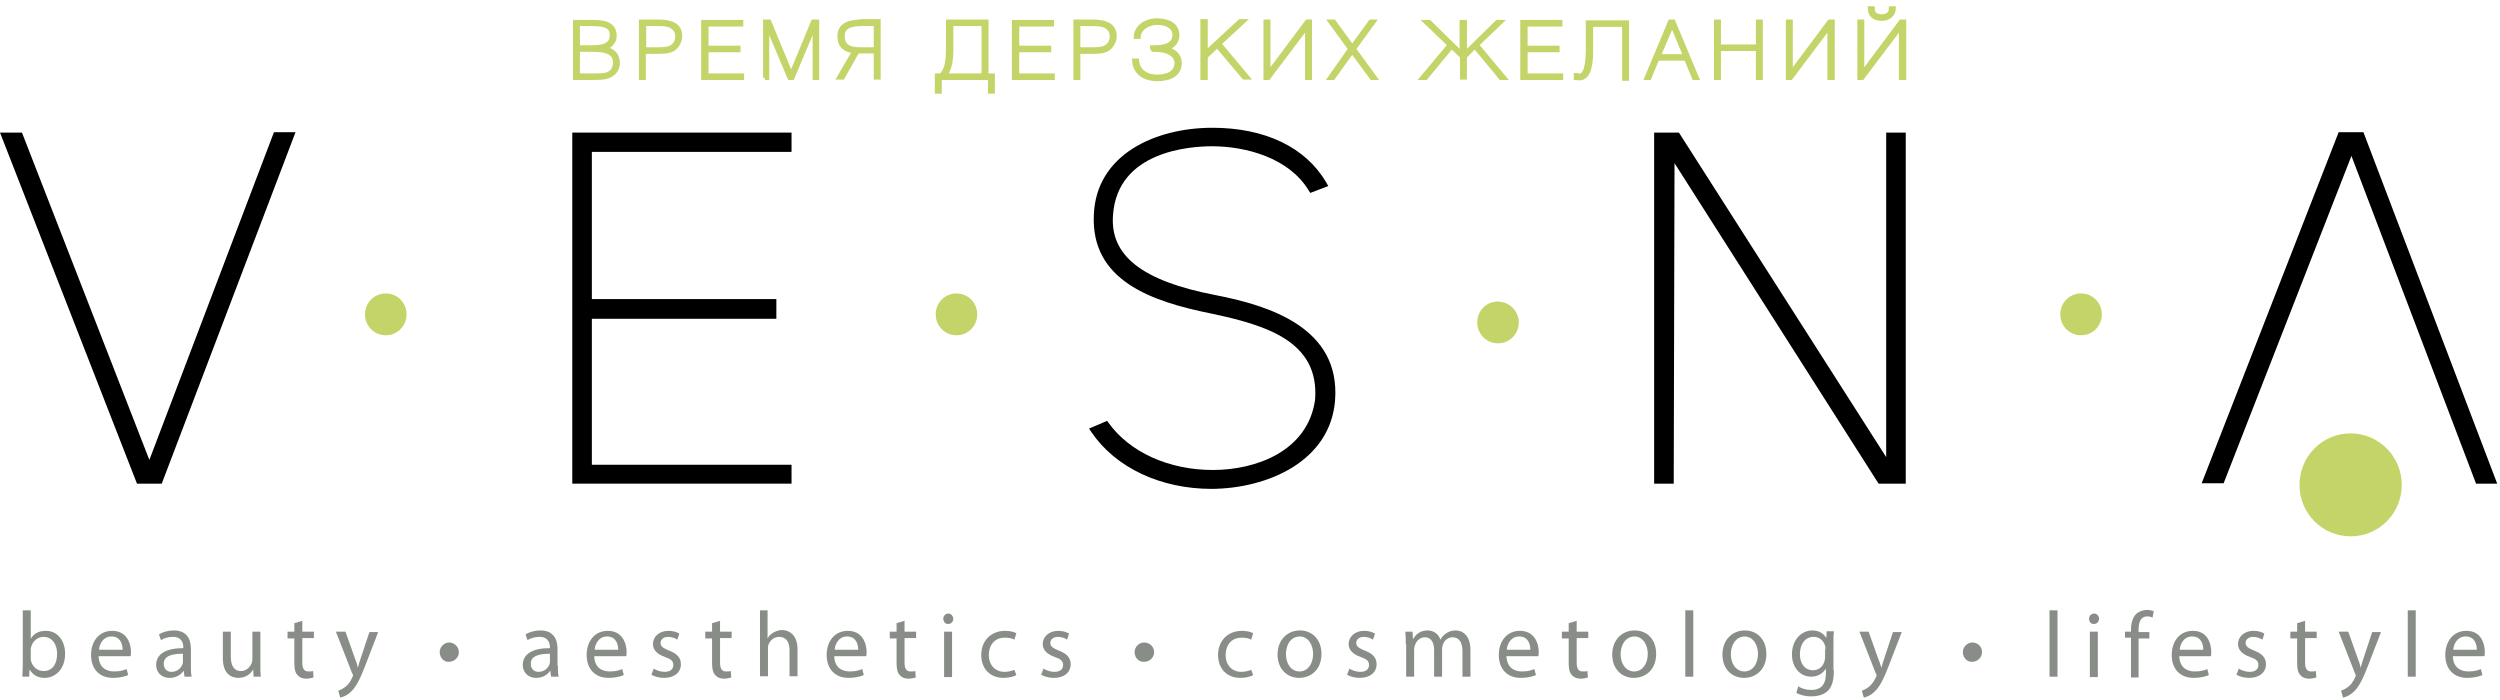
<svg width="300px" height="84px" viewBox="0 0 300 84" version="1.1" xmlns="http://www.w3.org/2000/svg" xmlns:xlink="http://www.w3.org/1999/xlink">
    <!-- Generator: Sketch 43.1 (39012) - http://www.bohemiancoding.com/sketch -->
    <desc>Created with Sketch.</desc>
    <defs></defs>
    <g id="Page-1" stroke="none" stroke-width="1" fill="none" fill-rule="evenodd">
        <g id="gallery" transform="translate(-250, -69)">
            <g id="header-copy">
                <g id="vesnavector" transform="translate(250, 70)">
                    <rect id="backgroundrect" x="0" y="0" width="299.521" height="82.517"></rect>
                    <g id="Layer-1">
                        <g id="svg_1">
                            <path d="M69.345,8.059 L69.345,4.97 L71.214,4.97 C72.939,4.97 73.802,5.405 73.802,6.515 C73.802,7.19 73.466,7.721 72.891,7.914 C72.46,8.059 71.933,8.059 71.214,8.059 L69.345,8.059 L69.345,8.059 Z M69.345,4.729 L69.345,1.882 L71.07,1.882 C72.652,1.882 73.419,2.172 73.419,3.233 C73.419,4.247 72.652,4.681 71.118,4.681 L69.345,4.681 L69.345,4.729 Z M69.01,8.348 L71.262,8.348 C72.125,8.348 72.796,8.3 73.275,8.01 C73.802,7.721 74.137,7.19 74.137,6.563 C74.137,5.598 73.562,4.922 72.316,4.826 C73.275,4.633 73.754,4.005 73.754,3.281 C73.754,2.654 73.466,2.172 72.939,1.93 C72.46,1.689 71.837,1.641 71.022,1.641 L69.01,1.641 L69.01,8.348 L69.01,8.348 Z M78.69,1.882 C79.505,1.882 80.08,1.882 80.511,2.123 C80.99,2.365 81.278,2.799 81.278,3.33 C81.278,4.005 80.942,4.536 80.415,4.729 C79.984,4.922 79.409,4.922 78.69,4.922 L77.3,4.922 L77.3,1.882 L78.69,1.882 L78.69,1.882 Z M78.93,1.592 L76.917,1.592 L76.917,8.348 L77.252,8.348 L77.252,5.212 L78.882,5.212 C79.84,5.212 80.559,5.163 81.038,4.681 C81.374,4.343 81.613,3.86 81.613,3.33 C81.613,2.123 80.751,1.592 78.93,1.592 L78.93,1.592 Z M84.393,8.348 L89.042,8.348 L89.042,8.059 L84.776,8.059 L84.776,5.019 L88.61,5.019 L88.61,4.729 L84.776,4.729 L84.776,1.93 L88.946,1.93 L88.946,1.641 L84.393,1.641 L84.393,8.348 L84.393,8.348 Z M91.773,8.348 L92.061,8.348 L92.061,1.978 L94.744,8.348 L95.08,8.348 L97.764,1.978 L97.764,8.348 L98.051,8.348 L98.051,1.592 L97.572,1.592 L94.936,7.962 L92.3,1.592 L91.821,1.592 L91.821,8.348 L91.773,8.348 Z M105.096,1.882 L105.096,4.922 L103.227,4.922 C102.029,4.922 101.118,4.633 101.118,3.33 C101.118,2.123 102.173,1.882 103.466,1.882 L105.096,1.882 L105.096,1.882 Z M103.419,1.592 C101.645,1.592 100.735,2.123 100.735,3.378 C100.735,4.536 101.454,5.019 102.508,5.163 L100.687,8.3 L101.118,8.3 L102.891,5.163 L105.096,5.163 L105.096,8.3 L105.431,8.3 L105.431,1.544 L103.419,1.544 L103.419,1.592 Z M118.035,1.882 L118.035,8.059 L113.387,8.059 C113.866,7.528 114.153,6.418 114.153,5.067 L114.153,1.882 L118.035,1.882 L118.035,1.882 Z M112.428,8.059 L112.428,9.989 L112.764,9.989 L112.764,8.348 L118.802,8.348 L118.802,9.989 L119.137,9.989 L119.137,8.059 L118.371,8.059 L118.371,1.592 L113.77,1.592 L113.77,4.681 C113.77,6.659 113.53,7.383 112.955,8.059 L112.428,8.059 L112.428,8.059 Z M121.677,8.348 L126.326,8.348 L126.326,8.059 L122.061,8.059 L122.061,5.019 L125.895,5.019 L125.895,4.729 L122.061,4.729 L122.061,1.93 L126.23,1.93 L126.23,1.641 L121.677,1.641 L121.677,8.348 L121.677,8.348 Z M130.831,1.882 C131.645,1.882 132.22,1.882 132.652,2.123 C133.131,2.365 133.419,2.799 133.419,3.33 C133.419,4.005 133.083,4.536 132.556,4.729 C132.125,4.922 131.55,4.922 130.831,4.922 L129.393,4.922 L129.393,1.882 L130.831,1.882 L130.831,1.882 Z M131.07,1.592 L129.058,1.592 L129.058,8.348 L129.393,8.348 L129.393,5.212 L131.022,5.212 C131.981,5.212 132.7,5.163 133.179,4.681 C133.514,4.343 133.754,3.86 133.754,3.33 C133.754,2.123 132.843,1.592 131.07,1.592 L131.07,1.592 Z M138.163,4.97 L138.594,4.97 C140.176,4.97 141.182,5.598 141.182,6.563 C141.182,7.817 139.984,8.203 138.834,8.203 C137.492,8.203 136.534,7.48 136.438,6.273 L136.102,6.273 C136.198,7.673 137.252,8.493 138.882,8.493 C140.319,8.493 141.565,7.962 141.565,6.563 C141.565,5.646 140.847,4.97 139.744,4.826 C140.751,4.729 141.278,3.957 141.278,3.233 C141.278,2.075 140.319,1.448 138.834,1.448 C137.396,1.448 136.342,2.316 136.294,3.426 L136.629,3.426 C136.677,2.461 137.684,1.737 138.882,1.737 C139.984,1.737 140.942,2.22 140.942,3.185 C140.942,4.053 140.272,4.681 138.69,4.681 L138.259,4.681 L138.259,4.97 L138.163,4.97 Z M144.297,8.348 L144.681,8.348 L144.681,5.791 L146.07,4.488 L149.281,8.3 L149.712,8.3 L146.31,4.247 L149.233,1.544 L148.802,1.544 L144.681,5.356 L144.681,1.544 L144.297,1.544 L144.297,8.348 L144.297,8.348 Z M157.188,8.348 L157.188,1.592 L156.853,1.592 L152.204,7.817 L152.204,1.592 L151.869,1.592 L151.869,8.348 L152.204,8.348 L156.853,2.172 L156.853,8.348 L157.188,8.348 L157.188,8.348 Z M159.585,8.348 L159.968,8.348 L162.268,5.163 L164.617,8.348 L165,8.348 L162.46,4.874 L164.856,1.592 L164.473,1.592 L162.268,4.633 L160.064,1.592 L159.633,1.592 L162.029,4.874 L159.585,8.348 L159.585,8.348 Z M176.981,4.584 L180.096,8.348 L180.527,8.348 L177.22,4.391 L180.096,1.641 L179.665,1.641 L175.783,5.453 L175.783,1.641 L175.399,1.641 L175.399,5.453 L171.518,1.641 L171.086,1.641 L173.962,4.391 L170.655,8.348 L171.086,8.348 L174.201,4.584 L175.447,5.791 L175.447,8.3 L175.783,8.3 L175.783,5.791 L176.981,4.584 L176.981,4.584 Z M182.684,8.348 L187.332,8.348 L187.332,8.059 L183.067,8.059 L183.067,5.019 L186.901,5.019 L186.901,4.729 L183.067,4.729 L183.067,1.93 L187.236,1.93 L187.236,1.641 L182.684,1.641 L182.684,8.348 L182.684,8.348 Z M189.105,8.01 L189.105,8.348 C189.249,8.348 189.393,8.397 189.537,8.397 C190.735,8.397 190.927,6.515 190.927,5.163 L190.927,1.978 L194.904,1.978 L194.904,8.445 L195.24,8.445 L195.24,1.689 L190.543,1.689 L190.543,4.777 C190.543,6.37 190.399,8.107 189.489,8.107 C189.345,8.01 189.249,8.01 189.105,8.01 L189.105,8.01 Z M199.026,5.742 L200.655,1.93 L202.236,5.742 L199.026,5.742 L199.026,5.742 Z M197.588,8.348 L197.923,8.348 L198.882,6.032 L202.332,6.032 L203.291,8.348 L203.626,8.348 L200.799,1.592 L200.415,1.592 L197.588,8.348 L197.588,8.348 Z M205.927,8.348 L206.262,8.348 L206.262,4.874 L210.958,4.874 L210.958,8.348 L211.294,8.348 L211.294,1.592 L210.958,1.592 L210.958,4.584 L206.262,4.584 L206.262,1.592 L205.927,1.592 L205.927,8.348 L205.927,8.348 Z M219.92,8.348 L219.92,1.592 L219.537,1.592 L214.888,7.817 L214.888,1.592 L214.553,1.592 L214.553,8.348 L214.888,8.348 L219.537,2.172 L219.537,8.348 L219.92,8.348 L219.92,8.348 Z M228.498,8.348 L228.498,1.592 L228.115,1.592 L223.466,7.817 L223.466,1.592 L223.131,1.592 L223.131,8.348 L223.466,8.348 L228.115,2.172 L228.115,8.348 L228.498,8.348 L228.498,8.348 Z M224.377,0 C224.377,0.724 224.856,1.255 225.815,1.255 C226.677,1.255 227.252,0.676 227.252,0 L226.917,0 C226.917,0.627 226.486,0.965 225.815,0.965 C225.096,0.965 224.712,0.627 224.712,0 L224.377,0 L224.377,0 Z" id="svg_2" fill="#C4D468" fill-rule="nonzero"></path>
                            <path d="M69.345,8.059 L69.345,4.97 L71.214,4.97 C72.939,4.97 73.802,5.405 73.802,6.515 C73.802,7.19 73.466,7.721 72.891,7.914 C72.46,8.059 71.933,8.059 71.214,8.059 L69.345,8.059 L69.345,8.059 Z M69.345,4.729 L69.345,1.882 L71.07,1.882 C72.652,1.882 73.419,2.172 73.419,3.233 C73.419,4.247 72.652,4.681 71.118,4.681 L69.345,4.681 L69.345,4.729 Z M69.01,8.348 L71.262,8.348 C72.125,8.348 72.796,8.3 73.275,8.01 C73.802,7.721 74.137,7.19 74.137,6.563 C74.137,5.598 73.562,4.922 72.316,4.826 C73.275,4.633 73.754,4.005 73.754,3.281 C73.754,2.654 73.466,2.172 72.939,1.93 C72.46,1.689 71.837,1.641 71.022,1.641 L69.01,1.641 L69.01,8.348 L69.01,8.348 Z M78.69,1.882 C79.505,1.882 80.08,1.882 80.511,2.123 C80.99,2.365 81.278,2.799 81.278,3.33 C81.278,4.005 80.942,4.536 80.415,4.729 C79.984,4.922 79.409,4.922 78.69,4.922 L77.3,4.922 L77.3,1.882 L78.69,1.882 L78.69,1.882 Z M78.93,1.592 L76.917,1.592 L76.917,8.348 L77.252,8.348 L77.252,5.212 L78.882,5.212 C79.84,5.212 80.559,5.163 81.038,4.681 C81.374,4.343 81.613,3.86 81.613,3.33 C81.613,2.123 80.751,1.592 78.93,1.592 L78.93,1.592 Z M84.393,8.348 L89.042,8.348 L89.042,8.059 L84.776,8.059 L84.776,5.019 L88.61,5.019 L88.61,4.729 L84.776,4.729 L84.776,1.93 L88.946,1.93 L88.946,1.641 L84.393,1.641 L84.393,8.348 L84.393,8.348 Z M91.773,8.348 L92.061,8.348 L92.061,1.978 L94.744,8.348 L95.08,8.348 L97.764,1.978 L97.764,8.348 L98.051,8.348 L98.051,1.592 L97.572,1.592 L94.936,7.962 L92.3,1.592 L91.821,1.592 L91.821,8.348 L91.773,8.348 Z M105.096,1.882 L105.096,4.922 L103.227,4.922 C102.029,4.922 101.118,4.633 101.118,3.33 C101.118,2.123 102.173,1.882 103.466,1.882 L105.096,1.882 L105.096,1.882 Z M103.419,1.592 C101.645,1.592 100.735,2.123 100.735,3.378 C100.735,4.536 101.454,5.019 102.508,5.163 L100.687,8.3 L101.118,8.3 L102.891,5.163 L105.096,5.163 L105.096,8.3 L105.431,8.3 L105.431,1.544 L103.419,1.544 L103.419,1.592 Z M118.035,1.882 L118.035,8.059 L113.387,8.059 C113.866,7.528 114.153,6.418 114.153,5.067 L114.153,1.882 L118.035,1.882 L118.035,1.882 Z M112.428,8.059 L112.428,9.989 L112.764,9.989 L112.764,8.348 L118.802,8.348 L118.802,9.989 L119.137,9.989 L119.137,8.059 L118.371,8.059 L118.371,1.592 L113.77,1.592 L113.77,4.681 C113.77,6.659 113.53,7.383 112.955,8.059 L112.428,8.059 L112.428,8.059 Z M121.677,8.348 L126.326,8.348 L126.326,8.059 L122.061,8.059 L122.061,5.019 L125.895,5.019 L125.895,4.729 L122.061,4.729 L122.061,1.93 L126.23,1.93 L126.23,1.641 L121.677,1.641 L121.677,8.348 L121.677,8.348 Z M130.831,1.882 C131.645,1.882 132.22,1.882 132.652,2.123 C133.131,2.365 133.419,2.799 133.419,3.33 C133.419,4.005 133.083,4.536 132.556,4.729 C132.125,4.922 131.55,4.922 130.831,4.922 L129.393,4.922 L129.393,1.882 L130.831,1.882 L130.831,1.882 Z M131.07,1.592 L129.058,1.592 L129.058,8.348 L129.393,8.348 L129.393,5.212 L131.022,5.212 C131.981,5.212 132.7,5.163 133.179,4.681 C133.514,4.343 133.754,3.86 133.754,3.33 C133.754,2.123 132.843,1.592 131.07,1.592 L131.07,1.592 Z M138.163,4.97 L138.594,4.97 C140.176,4.97 141.182,5.598 141.182,6.563 C141.182,7.817 139.984,8.203 138.834,8.203 C137.492,8.203 136.534,7.48 136.438,6.273 L136.102,6.273 C136.198,7.673 137.252,8.493 138.882,8.493 C140.319,8.493 141.565,7.962 141.565,6.563 C141.565,5.646 140.847,4.97 139.744,4.826 C140.751,4.729 141.278,3.957 141.278,3.233 C141.278,2.075 140.319,1.448 138.834,1.448 C137.396,1.448 136.342,2.316 136.294,3.426 L136.629,3.426 C136.677,2.461 137.684,1.737 138.882,1.737 C139.984,1.737 140.942,2.22 140.942,3.185 C140.942,4.053 140.272,4.681 138.69,4.681 L138.259,4.681 L138.259,4.97 L138.163,4.97 Z M144.297,8.348 L144.681,8.348 L144.681,5.791 L146.07,4.488 L149.281,8.3 L149.712,8.3 L146.31,4.247 L149.233,1.544 L148.802,1.544 L144.681,5.356 L144.681,1.544 L144.297,1.544 L144.297,8.348 L144.297,8.348 Z M157.188,8.348 L157.188,1.592 L156.853,1.592 L152.204,7.817 L152.204,1.592 L151.869,1.592 L151.869,8.348 L152.204,8.348 L156.853,2.172 L156.853,8.348 L157.188,8.348 L157.188,8.348 Z M159.585,8.348 L159.968,8.348 L162.268,5.163 L164.617,8.348 L165,8.348 L162.46,4.874 L164.856,1.592 L164.473,1.592 L162.268,4.633 L160.064,1.592 L159.633,1.592 L162.029,4.874 L159.585,8.348 L159.585,8.348 Z M176.981,4.584 L180.096,8.348 L180.527,8.348 L177.22,4.391 L180.096,1.641 L179.665,1.641 L175.783,5.453 L175.783,1.641 L175.399,1.641 L175.399,5.453 L171.518,1.641 L171.086,1.641 L173.962,4.391 L170.655,8.348 L171.086,8.348 L174.201,4.584 L175.447,5.791 L175.447,8.3 L175.783,8.3 L175.783,5.791 L176.981,4.584 L176.981,4.584 Z M182.684,8.348 L187.332,8.348 L187.332,8.059 L183.067,8.059 L183.067,5.019 L186.901,5.019 L186.901,4.729 L183.067,4.729 L183.067,1.93 L187.236,1.93 L187.236,1.641 L182.684,1.641 L182.684,8.348 L182.684,8.348 Z M189.105,8.01 L189.105,8.348 C189.249,8.348 189.393,8.397 189.537,8.397 C190.735,8.397 190.927,6.515 190.927,5.163 L190.927,1.978 L194.904,1.978 L194.904,8.445 L195.24,8.445 L195.24,1.689 L190.543,1.689 L190.543,4.777 C190.543,6.37 190.399,8.107 189.489,8.107 C189.345,8.01 189.249,8.01 189.105,8.01 L189.105,8.01 Z M199.026,5.742 L200.655,1.93 L202.236,5.742 L199.026,5.742 L199.026,5.742 Z M197.588,8.348 L197.923,8.348 L198.882,6.032 L202.332,6.032 L203.291,8.348 L203.626,8.348 L200.799,1.592 L200.415,1.592 L197.588,8.348 L197.588,8.348 Z M205.927,8.348 L206.262,8.348 L206.262,4.874 L210.958,4.874 L210.958,8.348 L211.294,8.348 L211.294,1.592 L210.958,1.592 L210.958,4.584 L206.262,4.584 L206.262,1.592 L205.927,1.592 L205.927,8.348 L205.927,8.348 Z M219.92,8.348 L219.92,1.592 L219.537,1.592 L214.888,7.817 L214.888,1.592 L214.553,1.592 L214.553,8.348 L214.888,8.348 L219.537,2.172 L219.537,8.348 L219.92,8.348 L219.92,8.348 Z M228.498,8.348 L228.498,1.592 L228.115,1.592 L223.466,7.817 L223.466,1.592 L223.131,1.592 L223.131,8.348 L223.466,8.348 L228.115,2.172 L228.115,8.348 L228.498,8.348 L228.498,8.348 Z M224.377,0 C224.377,0.724 224.856,1.255 225.815,1.255 C226.677,1.255 227.252,0.676 227.252,0 L226.917,0 C226.917,0.627 226.486,0.965 225.815,0.965 C225.096,0.965 224.712,0.627 224.712,0 L224.377,0 L224.377,0 Z" id="svg_3" stroke="#C4D468" stroke-width="0.5"></path>
                            <polygon id="svg_4" fill="#000000" fill-rule="nonzero" points="16.438 57.038 0 14.911 2.636 14.911 17.923 54.191 32.875 14.863 35.463 14.863 19.409 57.038"></polygon>
                            <polygon id="svg_5" fill="#000000" fill-rule="nonzero" points="299.665 57.038 283.61 14.863 280.639 14.863 264.201 56.99 266.837 56.99 282.173 17.71 297.125 57.038"></polygon>
                            <polygon id="svg_6" fill="#000000" fill-rule="nonzero" points="94.984 57.038 94.984 54.77 71.022 54.77 71.022 37.253 93.163 37.253 93.163 34.889 71.022 34.889 71.022 17.227 94.984 17.227 94.984 14.911 68.674 14.911 68.674 57.038"></polygon>
                            <path d="M160.208,47.049 C160.879,38.315 152.3,35.661 145.831,34.406 C137.061,32.717 133.179,29.677 133.562,24.803 C134.089,17.131 142.812,16.552 145.447,16.552 C149.521,16.552 154.696,17.951 157.045,21.86 L157.236,22.149 L159.393,21.329 L159.153,20.895 C156.661,16.648 151.773,14.332 145.495,14.332 C138.594,14.332 131.55,17.565 131.262,24.755 C130.879,32.669 138.163,35.178 145.351,36.626 C151.965,38.026 158.339,39.956 157.812,46.953 C156.949,53.178 150.671,55.398 145.543,55.398 C140.272,55.398 135.575,53.274 133.035,49.752 L132.843,49.51 L130.687,50.427 L130.974,50.862 C133.898,55.156 139.313,57.666 145.399,57.666 C152.157,57.617 159.633,54.336 160.208,47.049 L160.208,47.049 Z" id="svg_7" fill="#000000" fill-rule="nonzero"></path>
                            <polygon id="svg_8" fill="#000000" fill-rule="nonzero" points="228.69 57.038 228.69 14.911 226.342 14.911 226.342 53.853 201.47 14.911 198.498 14.911 198.498 57.038 200.847 57.038 200.942 18.578 225.431 57.038"></polygon>
                            <path d="M288.211,57.183 C288.211,60.609 285.479,63.36 282.077,63.36 C278.674,63.36 275.942,60.609 275.942,57.183 C275.942,53.757 278.674,51.006 282.077,51.006 C285.479,51.006 288.211,53.805 288.211,57.183 L288.211,57.183 Z" id="svg_9" fill="#C4D468" fill-rule="nonzero"></path>
                            <path d="M252.22,36.723 C252.22,38.122 251.118,39.232 249.728,39.232 C248.339,39.232 247.236,38.122 247.236,36.723 C247.236,35.323 248.339,34.213 249.728,34.213 C251.118,34.213 252.22,35.323 252.22,36.723 L252.22,36.723 Z" id="svg_10" fill="#C4D468" fill-rule="nonzero"></path>
                            <path d="M182.252,37.688 C182.252,39.087 181.15,40.197 179.76,40.197 C178.371,40.197 177.268,39.087 177.268,37.688 C177.268,36.288 178.371,35.178 179.76,35.178 C181.15,35.227 182.252,36.337 182.252,37.688 L182.252,37.688 Z" id="svg_11" fill="#C4D468" fill-rule="nonzero"></path>
                            <path d="M117.268,36.723 C117.268,38.122 116.166,39.232 114.776,39.232 C113.387,39.232 112.284,38.122 112.284,36.723 C112.284,35.323 113.387,34.213 114.776,34.213 C116.166,34.213 117.268,35.323 117.268,36.723 L117.268,36.723 Z" id="svg_12" fill="#C4D468" fill-rule="nonzero"></path>
                            <path d="M48.786,36.723 C48.786,38.122 47.684,39.232 46.294,39.232 C44.904,39.232 43.802,38.122 43.802,36.723 C43.802,35.323 44.904,34.213 46.294,34.213 C47.684,34.213 48.786,35.323 48.786,36.723 L48.786,36.723 Z" id="svg_13" fill="#C4D468" fill-rule="nonzero"></path>
                            <path d="M2.732,72.239 L3.69,72.239 L3.69,75.665 L3.69,75.665 C4.026,75.038 4.649,74.7 5.511,74.7 C6.853,74.7 7.812,75.81 7.812,77.451 C7.812,79.381 6.565,80.346 5.367,80.346 C4.601,80.346 3.978,80.056 3.546,79.333 L3.546,79.333 L3.498,80.201 L2.684,80.201 C2.684,79.815 2.732,79.284 2.732,78.802 L2.732,72.239 L2.732,72.239 Z M3.69,78.03 C3.69,78.174 3.69,78.271 3.738,78.367 C3.93,79.043 4.505,79.526 5.224,79.526 C6.278,79.526 6.853,78.705 6.853,77.451 C6.853,76.341 6.278,75.424 5.224,75.424 C4.553,75.424 3.93,75.906 3.738,76.63 C3.69,76.775 3.69,76.872 3.69,77.065 L3.69,78.03 L3.69,78.03 Z" id="svg_14" fill="#888E87" fill-rule="nonzero"></path>
                            <path d="M11.837,77.692 C11.837,79.043 12.7,79.574 13.706,79.574 C14.425,79.574 14.856,79.429 15.192,79.284 L15.383,80.008 C15.048,80.153 14.425,80.346 13.562,80.346 C11.885,80.346 10.927,79.236 10.927,77.595 C10.927,75.955 11.885,74.7 13.466,74.7 C15.24,74.7 15.719,76.244 15.719,77.258 C15.719,77.451 15.719,77.595 15.671,77.74 L11.837,77.74 L11.837,77.692 Z M14.712,76.968 C14.712,76.341 14.473,75.376 13.371,75.376 C12.364,75.376 11.933,76.292 11.885,76.968 L14.712,76.968 L14.712,76.968 Z" id="svg_15" fill="#888E87" fill-rule="nonzero"></path>
                            <path d="M22.907,78.898 C22.907,79.381 22.907,79.815 23.003,80.201 L22.141,80.201 L22.045,79.526 L21.997,79.526 C21.709,79.96 21.134,80.346 20.367,80.346 C19.265,80.346 18.738,79.574 18.738,78.802 C18.738,77.499 19.888,76.775 21.997,76.775 L21.997,76.678 C21.997,76.244 21.853,75.424 20.751,75.424 C20.224,75.424 19.696,75.569 19.313,75.81 L19.073,75.134 C19.505,74.845 20.176,74.652 20.847,74.652 C22.476,74.652 22.907,75.762 22.907,76.872 L22.907,78.898 L22.907,78.898 Z M21.949,77.451 C20.895,77.451 19.649,77.595 19.649,78.657 C19.649,79.284 20.08,79.622 20.559,79.622 C21.278,79.622 21.709,79.188 21.901,78.705 C21.949,78.609 21.949,78.464 21.949,78.367 L21.949,77.451 L21.949,77.451 Z" id="svg_16" fill="#888E87" fill-rule="nonzero"></path>
                            <path d="M31.246,78.705 C31.246,79.284 31.246,79.767 31.294,80.201 L30.431,80.201 L30.383,79.333 L30.383,79.333 C30.144,79.767 29.569,80.346 28.61,80.346 C27.748,80.346 26.741,79.863 26.741,77.981 L26.741,74.797 L27.7,74.797 L27.7,77.788 C27.7,78.802 28.035,79.526 28.898,79.526 C29.569,79.526 30,79.043 30.192,78.609 C30.24,78.464 30.288,78.271 30.288,78.126 L30.288,74.797 L31.246,74.797 L31.246,78.705 L31.246,78.705 Z" id="svg_17" fill="#888E87" fill-rule="nonzero"></path>
                            <path d="M36.278,73.494 L36.278,74.797 L37.668,74.797 L37.668,75.569 L36.278,75.569 L36.278,78.512 C36.278,79.188 36.47,79.574 36.997,79.574 C37.284,79.574 37.428,79.574 37.572,79.526 L37.62,80.298 C37.428,80.346 37.141,80.442 36.757,80.442 C36.278,80.442 35.942,80.298 35.703,80.008 C35.415,79.719 35.319,79.236 35.319,78.56 L35.319,75.617 L34.505,75.617 L34.505,74.797 L35.319,74.797 L35.319,73.783 L36.278,73.494 L36.278,73.494 Z" id="svg_18" fill="#888E87" fill-rule="nonzero"></path>
                            <path d="M41.454,74.797 L42.604,78.03 C42.748,78.367 42.891,78.802 42.939,79.14 L42.939,79.14 C43.035,78.802 43.131,78.416 43.275,78.03 L44.329,74.845 L45.383,74.845 L43.898,78.705 C43.179,80.587 42.7,81.504 42.029,82.083 C41.55,82.517 41.07,82.662 40.831,82.71 L40.591,81.89 C40.831,81.794 41.166,81.649 41.454,81.408 C41.741,81.215 42.029,80.828 42.268,80.298 C42.316,80.201 42.364,80.105 42.364,80.056 C42.364,80.008 42.364,79.912 42.268,79.815 L40.304,74.797 L41.454,74.797 L41.454,74.797 Z" id="svg_19" fill="#888E87" fill-rule="nonzero"></path>
                            <path d="M52.764,77.258 C52.764,76.63 53.291,76.099 53.914,76.099 C54.537,76.099 55.064,76.63 55.064,77.258 C55.064,77.885 54.537,78.416 53.866,78.416 C53.291,78.464 52.764,77.933 52.764,77.258 L52.764,77.258 Z" id="svg_20" fill="#888E87" fill-rule="nonzero"></path>
                            <path d="M66.949,78.898 C66.949,79.381 66.949,79.815 67.045,80.201 L66.134,80.201 L66.038,79.526 L65.99,79.526 C65.703,79.96 65.128,80.346 64.361,80.346 C63.259,80.346 62.732,79.574 62.732,78.802 C62.732,77.499 63.882,76.775 65.99,76.775 L65.99,76.678 C65.99,76.244 65.847,75.424 64.744,75.424 C64.217,75.424 63.69,75.569 63.307,75.81 L63.067,75.134 C63.498,74.845 64.169,74.652 64.84,74.652 C66.47,74.652 66.901,75.762 66.901,76.872 L66.901,78.898 L66.949,78.898 Z M65.99,77.451 C64.936,77.451 63.69,77.595 63.69,78.657 C63.69,79.284 64.121,79.622 64.601,79.622 C65.319,79.622 65.751,79.188 65.942,78.705 C65.99,78.609 65.99,78.464 65.99,78.367 L65.99,77.451 L65.99,77.451 Z" id="svg_21" fill="#888E87" fill-rule="nonzero"></path>
                            <path d="M71.31,77.692 C71.31,79.043 72.173,79.574 73.179,79.574 C73.898,79.574 74.329,79.429 74.665,79.284 L74.856,80.008 C74.521,80.153 73.898,80.346 73.035,80.346 C71.358,80.346 70.399,79.236 70.399,77.595 C70.399,75.955 71.358,74.7 72.939,74.7 C74.712,74.7 75.192,76.244 75.192,77.258 C75.192,77.451 75.192,77.595 75.144,77.74 L71.31,77.74 L71.31,77.692 Z M74.185,76.968 C74.185,76.341 73.946,75.376 72.843,75.376 C71.837,75.376 71.406,76.292 71.358,76.968 L74.185,76.968 L74.185,76.968 Z" id="svg_22" fill="#888E87" fill-rule="nonzero"></path>
                            <path d="M78.45,79.236 C78.738,79.429 79.265,79.622 79.744,79.622 C80.463,79.622 80.799,79.284 80.799,78.802 C80.799,78.319 80.511,78.078 79.792,77.837 C78.834,77.499 78.355,76.968 78.355,76.292 C78.355,75.424 79.073,74.7 80.224,74.7 C80.751,74.7 81.23,74.845 81.518,75.038 L81.278,75.762 C81.086,75.617 80.655,75.424 80.176,75.424 C79.601,75.424 79.265,75.762 79.265,76.148 C79.265,76.582 79.601,76.775 80.272,77.065 C81.182,77.402 81.709,77.885 81.709,78.705 C81.709,79.67 80.942,80.346 79.696,80.346 C79.121,80.346 78.546,80.201 78.163,79.96 L78.45,79.236 L78.45,79.236 Z" id="svg_23" fill="#888E87" fill-rule="nonzero"></path>
                            <path d="M86.406,73.494 L86.406,74.797 L87.796,74.797 L87.796,75.569 L86.406,75.569 L86.406,78.512 C86.406,79.188 86.597,79.574 87.125,79.574 C87.412,79.574 87.556,79.574 87.7,79.526 L87.748,80.298 C87.556,80.346 87.268,80.442 86.885,80.442 C86.406,80.442 86.07,80.298 85.831,80.008 C85.543,79.719 85.447,79.236 85.447,78.56 L85.447,75.617 L84.633,75.617 L84.633,74.797 L85.447,74.797 L85.447,73.783 L86.406,73.494 L86.406,73.494 Z" id="svg_24" fill="#888E87" fill-rule="nonzero"></path>
                            <path d="M91.15,72.239 L92.109,72.239 L92.109,75.617 L92.109,75.617 C92.252,75.327 92.492,75.086 92.827,74.893 C93.115,74.748 93.45,74.603 93.834,74.603 C94.553,74.603 95.703,75.038 95.703,76.92 L95.703,80.153 L94.744,80.153 L94.744,77.016 C94.744,76.148 94.409,75.424 93.498,75.424 C92.875,75.424 92.396,75.858 92.204,76.389 C92.157,76.534 92.157,76.678 92.157,76.872 L92.157,80.153 L91.198,80.153 L91.198,72.239 L91.15,72.239 Z" id="svg_25" fill="#888E87" fill-rule="nonzero"></path>
                            <path d="M100.112,77.692 C100.112,79.043 100.974,79.574 101.981,79.574 C102.7,79.574 103.131,79.429 103.466,79.284 L103.658,80.008 C103.323,80.153 102.7,80.346 101.837,80.346 C100.16,80.346 99.201,79.236 99.201,77.595 C99.201,75.955 100.16,74.7 101.741,74.7 C103.514,74.7 103.994,76.244 103.994,77.258 C103.994,77.451 103.994,77.595 103.946,77.74 L100.112,77.74 L100.112,77.692 Z M102.987,76.968 C102.987,76.341 102.748,75.376 101.645,75.376 C100.639,75.376 100.208,76.292 100.16,76.968 L102.987,76.968 L102.987,76.968 Z" id="svg_26" fill="#888E87" fill-rule="nonzero"></path>
                            <path d="M108.546,73.494 L108.546,74.797 L109.936,74.797 L109.936,75.569 L108.546,75.569 L108.546,78.512 C108.546,79.188 108.738,79.574 109.265,79.574 C109.553,79.574 109.696,79.574 109.84,79.526 L109.888,80.298 C109.696,80.346 109.409,80.442 109.026,80.442 C108.546,80.442 108.211,80.298 107.971,80.008 C107.684,79.719 107.588,79.236 107.588,78.56 L107.588,75.617 L106.773,75.617 L106.773,74.797 L107.588,74.797 L107.588,73.783 L108.546,73.494 L108.546,73.494 Z" id="svg_27" fill="#888E87" fill-rule="nonzero"></path>
                            <path d="M114.393,73.252 C114.393,73.59 114.153,73.88 113.77,73.88 C113.435,73.88 113.195,73.59 113.195,73.252 C113.195,72.915 113.435,72.625 113.818,72.625 C114.105,72.625 114.393,72.915 114.393,73.252 L114.393,73.252 Z M113.291,80.201 L113.291,74.797 L114.249,74.797 L114.249,80.249 L113.291,80.249 L113.291,80.201 Z" id="svg_28" fill="#888E87" fill-rule="nonzero"></path>
                            <path d="M121.965,80.008 C121.725,80.153 121.15,80.346 120.431,80.346 C118.802,80.346 117.748,79.236 117.748,77.595 C117.748,75.906 118.898,74.7 120.623,74.7 C121.198,74.7 121.725,74.845 121.965,74.99 L121.725,75.762 C121.486,75.617 121.102,75.52 120.575,75.52 C119.329,75.52 118.658,76.437 118.658,77.595 C118.658,78.85 119.473,79.622 120.527,79.622 C121.102,79.622 121.438,79.477 121.725,79.381 L121.965,80.008 L121.965,80.008 Z" id="svg_29" fill="#888E87" fill-rule="nonzero"></path>
                            <path d="M125.224,79.236 C125.511,79.429 126.038,79.622 126.518,79.622 C127.236,79.622 127.572,79.284 127.572,78.802 C127.572,78.319 127.284,78.078 126.565,77.837 C125.607,77.499 125.128,76.968 125.128,76.292 C125.128,75.424 125.847,74.7 126.997,74.7 C127.524,74.7 128.003,74.845 128.291,75.038 L128.051,75.762 C127.859,75.617 127.428,75.424 126.949,75.424 C126.374,75.424 126.038,75.762 126.038,76.148 C126.038,76.582 126.374,76.775 127.045,77.065 C127.955,77.402 128.482,77.885 128.482,78.705 C128.482,79.67 127.716,80.346 126.47,80.346 C125.895,80.346 125.319,80.201 124.936,79.96 L125.224,79.236 L125.224,79.236 Z" id="svg_30" fill="#888E87" fill-rule="nonzero"></path>
                            <path d="M136.15,77.258 C136.15,76.63 136.677,76.099 137.3,76.099 C137.971,76.099 138.498,76.63 138.498,77.258 C138.498,77.885 137.971,78.416 137.3,78.416 C136.677,78.464 136.15,77.933 136.15,77.258 L136.15,77.258 Z" id="svg_31" fill="#888E87" fill-rule="nonzero"></path>
                            <path d="M150.383,80.008 C150.144,80.153 149.569,80.346 148.85,80.346 C147.22,80.346 146.166,79.236 146.166,77.595 C146.166,75.906 147.316,74.7 149.042,74.7 C149.617,74.7 150.144,74.845 150.383,74.99 L150.144,75.762 C149.904,75.617 149.521,75.52 148.994,75.52 C147.748,75.52 147.077,76.437 147.077,77.595 C147.077,78.85 147.891,79.622 148.946,79.622 C149.521,79.622 149.856,79.477 150.144,79.381 L150.383,80.008 L150.383,80.008 Z" id="svg_32" fill="#888E87" fill-rule="nonzero"></path>
                            <path d="M158.578,77.451 C158.578,79.477 157.188,80.346 155.895,80.346 C154.457,80.346 153.307,79.284 153.307,77.547 C153.307,75.762 154.505,74.652 155.99,74.652 C157.524,74.652 158.578,75.81 158.578,77.451 L158.578,77.451 Z M154.313,77.499 C154.313,78.705 154.984,79.574 155.942,79.574 C156.901,79.574 157.572,78.705 157.572,77.451 C157.572,76.534 157.093,75.376 155.942,75.376 C154.792,75.424 154.313,76.485 154.313,77.499 L154.313,77.499 Z" id="svg_33" fill="#888E87" fill-rule="nonzero"></path>
                            <path d="M161.933,79.236 C162.22,79.429 162.748,79.622 163.227,79.622 C163.946,79.622 164.281,79.284 164.281,78.802 C164.281,78.319 163.994,78.078 163.275,77.837 C162.316,77.499 161.837,76.968 161.837,76.292 C161.837,75.424 162.556,74.7 163.706,74.7 C164.233,74.7 164.712,74.845 165,75.038 L164.76,75.762 C164.569,75.617 164.137,75.424 163.658,75.424 C163.083,75.424 162.748,75.762 162.748,76.148 C162.748,76.582 163.083,76.775 163.754,77.065 C164.665,77.402 165.192,77.885 165.192,78.705 C165.192,79.67 164.425,80.346 163.179,80.346 C162.604,80.346 162.029,80.201 161.645,79.96 L161.933,79.236 L161.933,79.236 Z" id="svg_34" fill="#888E87" fill-rule="nonzero"></path>
                            <path d="M168.69,76.244 C168.69,75.665 168.69,75.231 168.642,74.797 L169.505,74.797 L169.553,75.665 L169.601,75.665 C169.888,75.134 170.415,74.652 171.326,74.652 C172.045,74.652 172.62,75.086 172.859,75.762 L172.859,75.762 C173.003,75.424 173.243,75.231 173.482,75.038 C173.818,74.797 174.153,74.652 174.681,74.652 C175.399,74.652 176.454,75.134 176.454,77.016 L176.454,80.201 L175.495,80.201 L175.495,77.161 C175.495,76.099 175.112,75.472 174.297,75.472 C173.722,75.472 173.291,75.906 173.147,76.341 C173.099,76.485 173.051,76.678 173.051,76.823 L173.051,80.201 L172.093,80.201 L172.093,76.968 C172.093,76.099 171.709,75.472 170.99,75.472 C170.367,75.472 169.936,75.955 169.792,76.437 C169.744,76.582 169.696,76.775 169.696,76.92 L169.696,80.201 L168.738,80.201 L168.738,76.244 L168.69,76.244 Z" id="svg_35" fill="#888E87" fill-rule="nonzero"></path>
                            <path d="M180.767,77.692 C180.815,79.043 181.629,79.574 182.636,79.574 C183.355,79.574 183.786,79.429 184.121,79.284 L184.313,80.008 C183.978,80.153 183.355,80.346 182.492,80.346 C180.815,80.346 179.856,79.236 179.856,77.595 C179.856,75.955 180.815,74.7 182.396,74.7 C184.169,74.7 184.649,76.244 184.649,77.258 C184.649,77.451 184.649,77.595 184.601,77.74 L180.767,77.74 L180.767,77.692 Z M183.642,76.968 C183.642,76.341 183.403,75.376 182.3,75.376 C181.294,75.376 180.863,76.292 180.815,76.968 L183.642,76.968 L183.642,76.968 Z" id="svg_36" fill="#888E87" fill-rule="nonzero"></path>
                            <path d="M189.201,73.494 L189.201,74.797 L190.591,74.797 L190.591,75.569 L189.201,75.569 L189.201,78.512 C189.201,79.188 189.393,79.574 189.92,79.574 C190.208,79.574 190.351,79.574 190.495,79.526 L190.543,80.298 C190.351,80.346 190.064,80.442 189.681,80.442 C189.249,80.442 188.866,80.298 188.626,80.008 C188.339,79.719 188.243,79.236 188.243,78.56 L188.243,75.617 L187.428,75.617 L187.428,74.797 L188.243,74.797 L188.243,73.783 L189.201,73.494 L189.201,73.494 Z" id="svg_37" fill="#888E87" fill-rule="nonzero"></path>
                            <path d="M198.738,77.451 C198.738,79.477 197.348,80.346 196.054,80.346 C194.617,80.346 193.466,79.284 193.466,77.547 C193.466,75.762 194.665,74.652 196.15,74.652 C197.732,74.652 198.738,75.81 198.738,77.451 L198.738,77.451 Z M194.473,77.499 C194.473,78.705 195.144,79.574 196.102,79.574 C197.061,79.574 197.732,78.705 197.732,77.451 C197.732,76.534 197.252,75.376 196.102,75.376 C195,75.424 194.473,76.485 194.473,77.499 L194.473,77.499 Z" id="svg_38" fill="#888E87" fill-rule="nonzero"></path>
                            <polygon id="svg_39" fill="#888E87" fill-rule="nonzero" points="202.236 72.239 203.195 72.239 203.195 80.201 202.236 80.201"></polygon>
                            <path d="M211.965,77.451 C211.965,79.477 210.575,80.346 209.281,80.346 C207.843,80.346 206.693,79.284 206.693,77.547 C206.693,75.762 207.891,74.652 209.377,74.652 C210.911,74.652 211.965,75.81 211.965,77.451 L211.965,77.451 Z M207.7,77.499 C207.7,78.705 208.371,79.574 209.329,79.574 C210.288,79.574 210.958,78.705 210.958,77.451 C210.958,76.534 210.479,75.376 209.329,75.376 C208.227,75.424 207.7,76.485 207.7,77.499 L207.7,77.499 Z" id="svg_40" fill="#888E87" fill-rule="nonzero"></path>
                            <path d="M220.064,79.429 C220.064,80.684 219.824,81.456 219.297,81.938 C218.77,82.421 218.003,82.566 217.332,82.566 C216.709,82.566 215.99,82.421 215.559,82.131 L215.799,81.359 C216.134,81.601 216.709,81.794 217.38,81.794 C218.387,81.794 219.105,81.263 219.105,79.863 L219.105,79.284 L219.058,79.284 C218.77,79.767 218.195,80.201 217.332,80.201 C215.99,80.201 215.032,79.043 215.032,77.547 C215.032,75.713 216.23,74.652 217.476,74.652 C218.387,74.652 218.914,75.134 219.153,75.569 L219.153,75.569 L219.201,74.748 L220.064,74.748 C220.016,75.134 220.016,75.569 220.016,76.244 L220.016,79.429 L220.064,79.429 Z M219.058,76.92 C219.058,76.775 219.058,76.582 219.01,76.485 C218.818,75.906 218.387,75.424 217.62,75.424 C216.661,75.424 215.99,76.244 215.99,77.499 C215.99,78.56 216.518,79.429 217.572,79.429 C218.195,79.429 218.722,79.043 218.914,78.416 C218.962,78.271 219.01,78.078 219.01,77.885 L219.01,76.92 L219.058,76.92 Z" id="svg_41" fill="#888E87" fill-rule="nonzero"></path>
                            <path d="M224.233,74.797 L225.383,78.03 C225.527,78.367 225.671,78.802 225.767,79.14 L225.767,79.14 C225.863,78.802 225.958,78.416 226.102,78.03 L227.157,74.845 L228.211,74.845 L226.725,78.705 C226.006,80.587 225.527,81.504 224.856,82.083 C224.377,82.517 223.898,82.662 223.658,82.71 L223.419,81.89 C223.658,81.794 223.994,81.649 224.281,81.408 C224.521,81.215 224.856,80.828 225.096,80.298 C225.144,80.201 225.192,80.105 225.192,80.056 C225.192,80.008 225.192,79.912 225.096,79.815 L223.131,74.797 L224.233,74.797 L224.233,74.797 Z" id="svg_42" fill="#888E87" fill-rule="nonzero"></path>
                            <path d="M235.543,77.258 C235.543,76.63 236.07,76.099 236.693,76.099 C237.364,76.099 237.843,76.63 237.843,77.258 C237.843,77.885 237.316,78.416 236.645,78.416 C236.07,78.464 235.543,77.933 235.543,77.258 L235.543,77.258 Z" id="svg_43" fill="#888E87" fill-rule="nonzero"></path>
                            <polygon id="svg_44" fill="#888E87" fill-rule="nonzero" points="245.942 72.239 246.901 72.239 246.901 80.201 245.942 80.201"></polygon>
                            <path d="M251.885,73.252 C251.885,73.59 251.645,73.88 251.262,73.88 C250.879,73.88 250.687,73.59 250.687,73.252 C250.687,72.915 250.927,72.625 251.31,72.625 C251.645,72.625 251.885,72.915 251.885,73.252 L251.885,73.252 Z M250.783,80.201 L250.783,74.797 L251.741,74.797 L251.741,80.249 L250.783,80.249 L250.783,80.201 Z" id="svg_45" fill="#888E87" fill-rule="nonzero"></path>
                            <path d="M255.719,80.201 L255.719,75.52 L255,75.52 L255,74.797 L255.719,74.797 L255.719,74.555 C255.719,73.783 255.911,73.108 256.342,72.673 C256.725,72.335 257.204,72.191 257.636,72.191 C257.971,72.191 258.307,72.287 258.45,72.335 L258.307,73.108 C258.163,73.059 257.971,72.963 257.684,72.963 C256.869,72.963 256.629,73.687 256.629,74.555 L256.629,74.845 L257.923,74.845 L257.923,75.617 L256.629,75.617 L256.629,80.298 L255.719,80.298 L255.719,80.201 Z" id="svg_46" fill="#888E87" fill-rule="nonzero"></path>
                            <path d="M261.518,77.692 C261.518,79.043 262.38,79.574 263.387,79.574 C264.105,79.574 264.537,79.429 264.872,79.284 L265.064,80.008 C264.728,80.153 264.105,80.346 263.243,80.346 C261.565,80.346 260.607,79.236 260.607,77.595 C260.607,75.955 261.565,74.7 263.147,74.7 C264.92,74.7 265.351,76.244 265.351,77.258 C265.351,77.451 265.351,77.595 265.304,77.74 L261.518,77.74 L261.518,77.692 Z M264.393,76.968 C264.393,76.341 264.153,75.376 263.051,75.376 C262.045,75.376 261.613,76.292 261.565,76.968 L264.393,76.968 L264.393,76.968 Z" id="svg_47" fill="#888E87" fill-rule="nonzero"></path>
                            <path d="M268.658,79.236 C268.946,79.429 269.473,79.622 269.952,79.622 C270.671,79.622 271.006,79.284 271.006,78.802 C271.006,78.319 270.719,78.078 270,77.837 C269.042,77.499 268.562,76.968 268.562,76.292 C268.562,75.424 269.281,74.7 270.431,74.7 C270.958,74.7 271.438,74.845 271.725,75.038 L271.486,75.762 C271.246,75.617 270.863,75.424 270.383,75.424 C269.808,75.424 269.473,75.762 269.473,76.148 C269.473,76.582 269.808,76.775 270.479,77.065 C271.39,77.402 271.917,77.885 271.917,78.705 C271.917,79.67 271.15,80.346 269.904,80.346 C269.329,80.346 268.754,80.201 268.371,79.96 L268.658,79.236 L268.658,79.236 Z" id="svg_48" fill="#888E87" fill-rule="nonzero"></path>
                            <path d="M276.613,73.494 L276.613,74.797 L278.003,74.797 L278.003,75.569 L276.613,75.569 L276.613,78.512 C276.613,79.188 276.805,79.574 277.332,79.574 C277.62,79.574 277.764,79.574 277.907,79.526 L277.955,80.298 C277.764,80.346 277.476,80.442 277.093,80.442 C276.613,80.442 276.278,80.298 276.038,80.008 C275.751,79.719 275.655,79.236 275.655,78.56 L275.655,75.617 L274.84,75.617 L274.84,74.797 L275.655,74.797 L275.655,73.783 L276.613,73.494 L276.613,73.494 Z" id="svg_49" fill="#888E87" fill-rule="nonzero"></path>
                            <path d="M281.789,74.797 L282.939,78.03 C283.083,78.367 283.227,78.802 283.275,79.14 L283.275,79.14 C283.371,78.802 283.466,78.416 283.61,78.03 L284.665,74.845 L285.719,74.845 L284.233,78.705 C283.514,80.587 283.035,81.504 282.364,82.083 C281.885,82.517 281.406,82.662 281.166,82.71 L280.927,81.89 C281.166,81.794 281.502,81.649 281.789,81.408 C282.077,81.215 282.364,80.828 282.604,80.298 C282.652,80.201 282.7,80.105 282.7,80.056 C282.7,80.008 282.652,79.912 282.604,79.815 L280.639,74.797 L281.789,74.797 L281.789,74.797 Z" id="svg_50" fill="#888E87" fill-rule="nonzero"></path>
                            <polygon id="svg_51" fill="#888E87" fill-rule="nonzero" points="288.93 72.239 289.888 72.239 289.888 80.201 288.93 80.201"></polygon>
                            <path d="M294.345,77.692 C294.345,79.043 295.208,79.574 296.214,79.574 C296.933,79.574 297.364,79.429 297.7,79.284 L297.891,80.008 C297.556,80.153 296.933,80.346 296.07,80.346 C294.393,80.346 293.435,79.236 293.435,77.595 C293.435,75.955 294.393,74.7 295.974,74.7 C297.748,74.7 298.179,76.244 298.179,77.258 C298.179,77.451 298.179,77.595 298.131,77.74 L294.345,77.74 L294.345,77.692 Z M297.22,76.968 C297.22,76.341 296.981,75.376 295.879,75.376 C294.872,75.376 294.441,76.292 294.393,76.968 L297.22,76.968 L297.22,76.968 Z" id="svg_52" fill="#888E87" fill-rule="nonzero"></path>
                        </g>
                    </g>
                </g>
            </g>
        </g>
    </g>
</svg>
